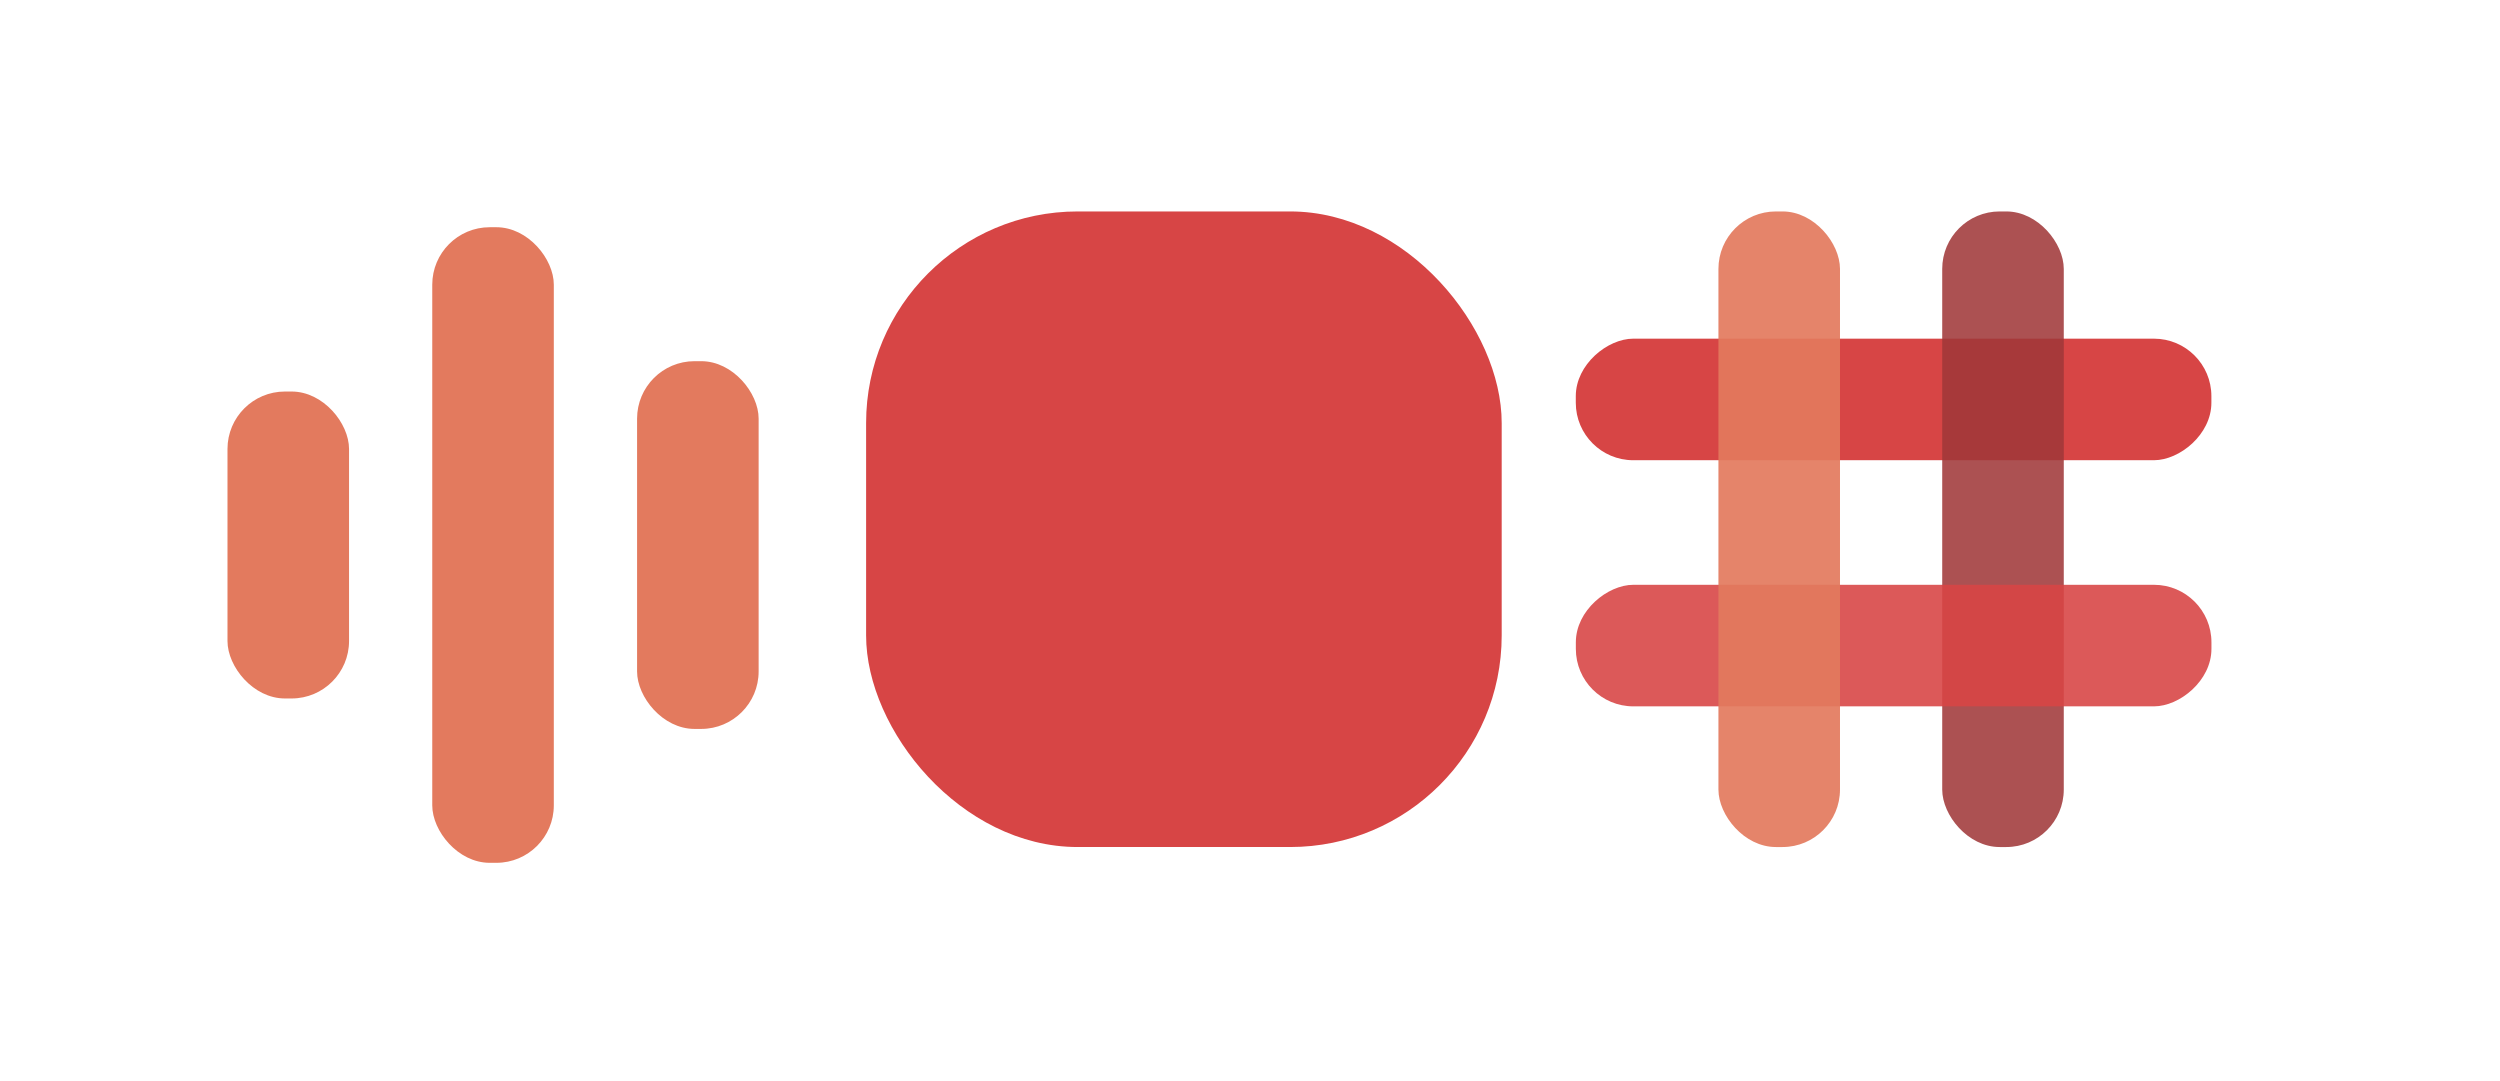 <svg id="圖層_1" data-name="圖層 1" xmlns="http://www.w3.org/2000/svg" viewBox="0 0 472 204"><defs><style>.cls-1,.cls-5{fill:#e37a5e;}.cls-2,.cls-4{fill:#d74545;}.cls-3{fill:#a03739;opacity:0.87;}.cls-4{opacity:0.89;}.cls-5{opacity:0.92;}</style></defs><title>工作區域 11</title><rect class="cls-1" x="81.61" y="42.9" width="22.95" height="120" rx="10.85" ry="10.85"/><rect class="cls-2" x="163.52" y="39.92" width="120" height="120" rx="39.95" ry="39.95"/><rect class="cls-1" x="120.28" y="68.19" width="22.95" height="69.43" rx="10.85" ry="10.85"/><rect class="cls-2" x="346.04" y="15.42" width="22.95" height="120" rx="10.85" ry="10.85" transform="translate(432.93 -282.1) rotate(90)"/><rect class="cls-3" x="366.69" y="39.92" width="22.95" height="120" rx="10.85" ry="10.85"/><rect class="cls-4" x="346.04" y="61.89" width="22.95" height="120" rx="10.85" ry="10.85" transform="translate(479.41 -235.63) rotate(90)"/><rect class="cls-5" x="324.44" y="39.92" width="22.95" height="120" rx="10.85" ry="10.85"/><rect class="cls-1" x="42.95" y="73.92" width="22.95" height="57.95" rx="10.85" ry="10.85"/></svg>